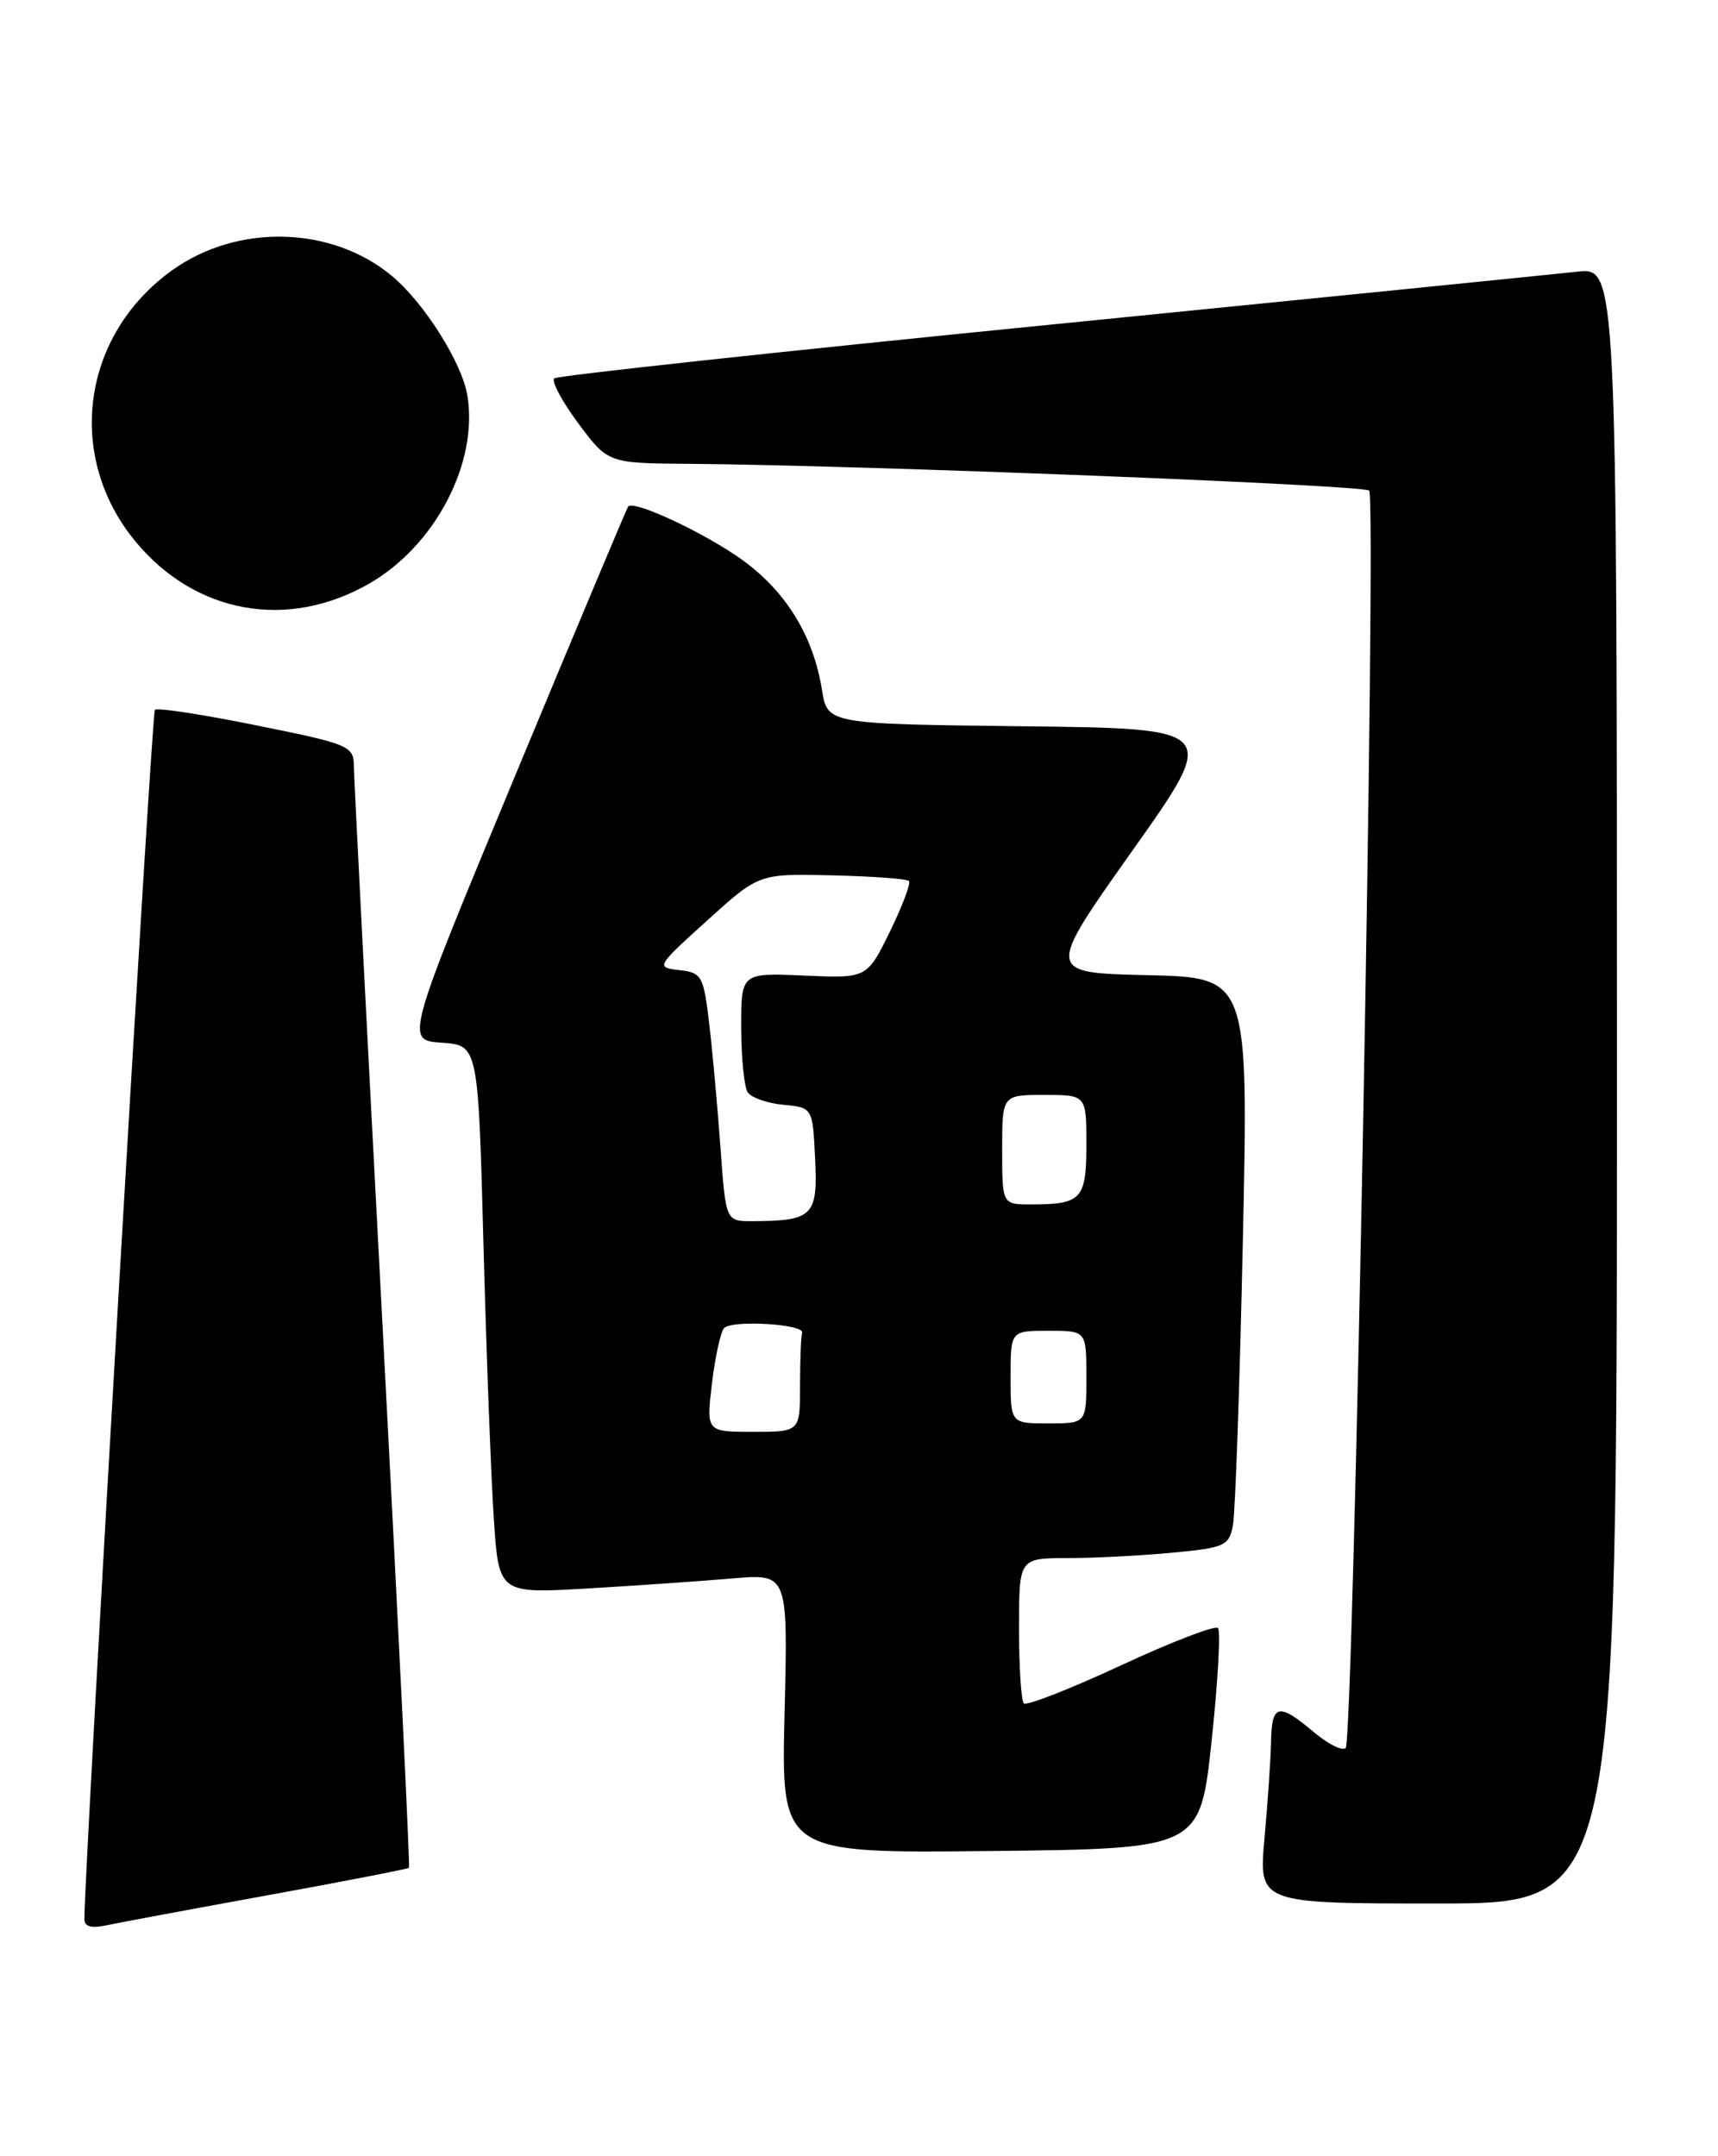 <?xml version="1.0" encoding="UTF-8" standalone="no"?>
<!DOCTYPE svg PUBLIC "-//W3C//DTD SVG 1.1//EN" "http://www.w3.org/Graphics/SVG/1.1/DTD/svg11.dtd" >
<svg xmlns="http://www.w3.org/2000/svg" xmlns:xlink="http://www.w3.org/1999/xlink" version="1.1" viewBox="0 0 204 256">
 <g >
 <path fill="currentColor"
d=" M 31.91 225.00 C 40.93 223.36 48.42 221.90 48.56 221.76 C 48.70 221.62 47.29 192.70 45.43 157.50 C 43.57 122.30 42.03 92.36 42.02 90.98 C 42.00 88.56 41.50 88.35 30.44 86.12 C 24.09 84.83 18.66 84.00 18.39 84.28 C 18.01 84.65 10.12 220.02 10.02 227.83 C 10.01 228.76 10.83 228.98 12.75 228.57 C 14.26 228.25 22.88 226.64 31.91 225.00 Z  M 192.00 128.86 C 192.00 31.72 192.00 31.72 187.25 32.26 C 184.64 32.55 156.40 35.39 124.50 38.57 C 92.60 41.74 66.19 44.60 65.82 44.92 C 65.44 45.24 66.72 47.64 68.66 50.25 C 72.19 55.00 72.19 55.00 81.85 55.07 C 101.99 55.22 161.91 57.58 162.58 58.25 C 163.48 59.14 160.72 206.61 159.79 207.54 C 159.40 207.93 157.68 207.07 155.97 205.62 C 151.81 202.13 151.01 202.31 150.93 206.75 C 150.89 208.81 150.54 213.99 150.15 218.25 C 149.45 226.00 149.45 226.00 170.72 226.00 C 192.00 226.00 192.00 226.00 192.00 128.86 Z  M 143.87 206.70 C 144.62 199.66 144.96 193.63 144.62 193.29 C 144.28 192.95 139.09 194.95 133.08 197.74 C 127.07 200.53 121.89 202.56 121.57 202.24 C 121.26 201.92 121.00 197.92 121.00 193.33 C 121.00 185.00 121.00 185.00 126.75 184.99 C 129.91 184.99 135.52 184.70 139.20 184.35 C 145.42 183.77 145.94 183.53 146.40 181.11 C 146.68 179.67 147.21 164.45 147.58 147.28 C 148.25 116.06 148.25 116.06 136.22 115.78 C 124.19 115.50 124.19 115.50 134.46 101.00 C 144.74 86.50 144.74 86.50 121.50 86.23 C 98.25 85.96 98.25 85.96 97.60 81.89 C 96.58 75.54 93.38 70.30 88.23 66.54 C 83.85 63.36 75.26 59.32 74.59 60.14 C 74.43 60.34 68.41 74.67 61.21 92.00 C 48.12 123.50 48.12 123.50 52.45 123.80 C 56.78 124.10 56.78 124.10 57.41 147.80 C 57.76 160.84 58.31 175.49 58.64 180.36 C 59.23 189.22 59.23 189.22 69.86 188.59 C 75.71 188.25 83.44 187.71 87.03 187.40 C 93.57 186.84 93.57 186.84 93.16 203.44 C 92.76 220.04 92.76 220.04 117.63 219.77 C 142.50 219.50 142.50 219.50 143.87 206.70 Z  M 43.79 69.32 C 51.67 64.82 56.84 54.93 55.49 46.92 C 54.83 43.03 50.39 36.00 46.58 32.80 C 39.44 26.81 28.21 26.51 20.44 32.09 C 9.68 39.81 7.74 54.17 16.07 64.27 C 23.16 72.86 34.09 74.85 43.79 69.32 Z  M 84.54 164.25 C 84.92 161.09 85.57 158.13 85.98 157.69 C 86.90 156.68 95.60 157.21 95.25 158.25 C 95.11 158.66 95.00 161.47 95.00 164.50 C 95.00 170.00 95.00 170.00 89.43 170.00 C 83.86 170.00 83.86 170.00 84.54 164.25 Z  M 120.00 163.50 C 120.00 158.00 120.00 158.00 124.50 158.00 C 129.00 158.00 129.00 158.00 129.00 163.50 C 129.00 169.00 129.00 169.00 124.50 169.00 C 120.00 169.00 120.00 169.00 120.00 163.50 Z  M 85.55 136.25 C 85.20 131.44 84.60 124.80 84.21 121.50 C 83.54 115.85 83.33 115.48 80.66 115.18 C 77.86 114.85 77.90 114.79 83.98 109.28 C 90.13 103.72 90.13 103.72 98.80 103.93 C 103.57 104.04 107.68 104.34 107.93 104.60 C 108.18 104.85 107.16 107.55 105.67 110.61 C 102.95 116.16 102.95 116.16 95.47 115.83 C 88.00 115.50 88.00 115.50 88.01 122.00 C 88.02 125.58 88.37 129.03 88.77 129.67 C 89.18 130.31 91.09 130.99 93.01 131.17 C 96.50 131.50 96.50 131.50 96.79 137.62 C 97.12 144.37 96.53 144.96 89.34 144.99 C 86.18 145.00 86.18 145.00 85.55 136.25 Z  M 119.00 136.50 C 119.00 130.00 119.00 130.00 124.00 130.00 C 129.00 130.00 129.00 130.00 129.00 135.89 C 129.00 142.39 128.43 143.00 122.42 143.00 C 119.00 143.00 119.00 143.00 119.00 136.50 Z "/>
</g>
</svg>